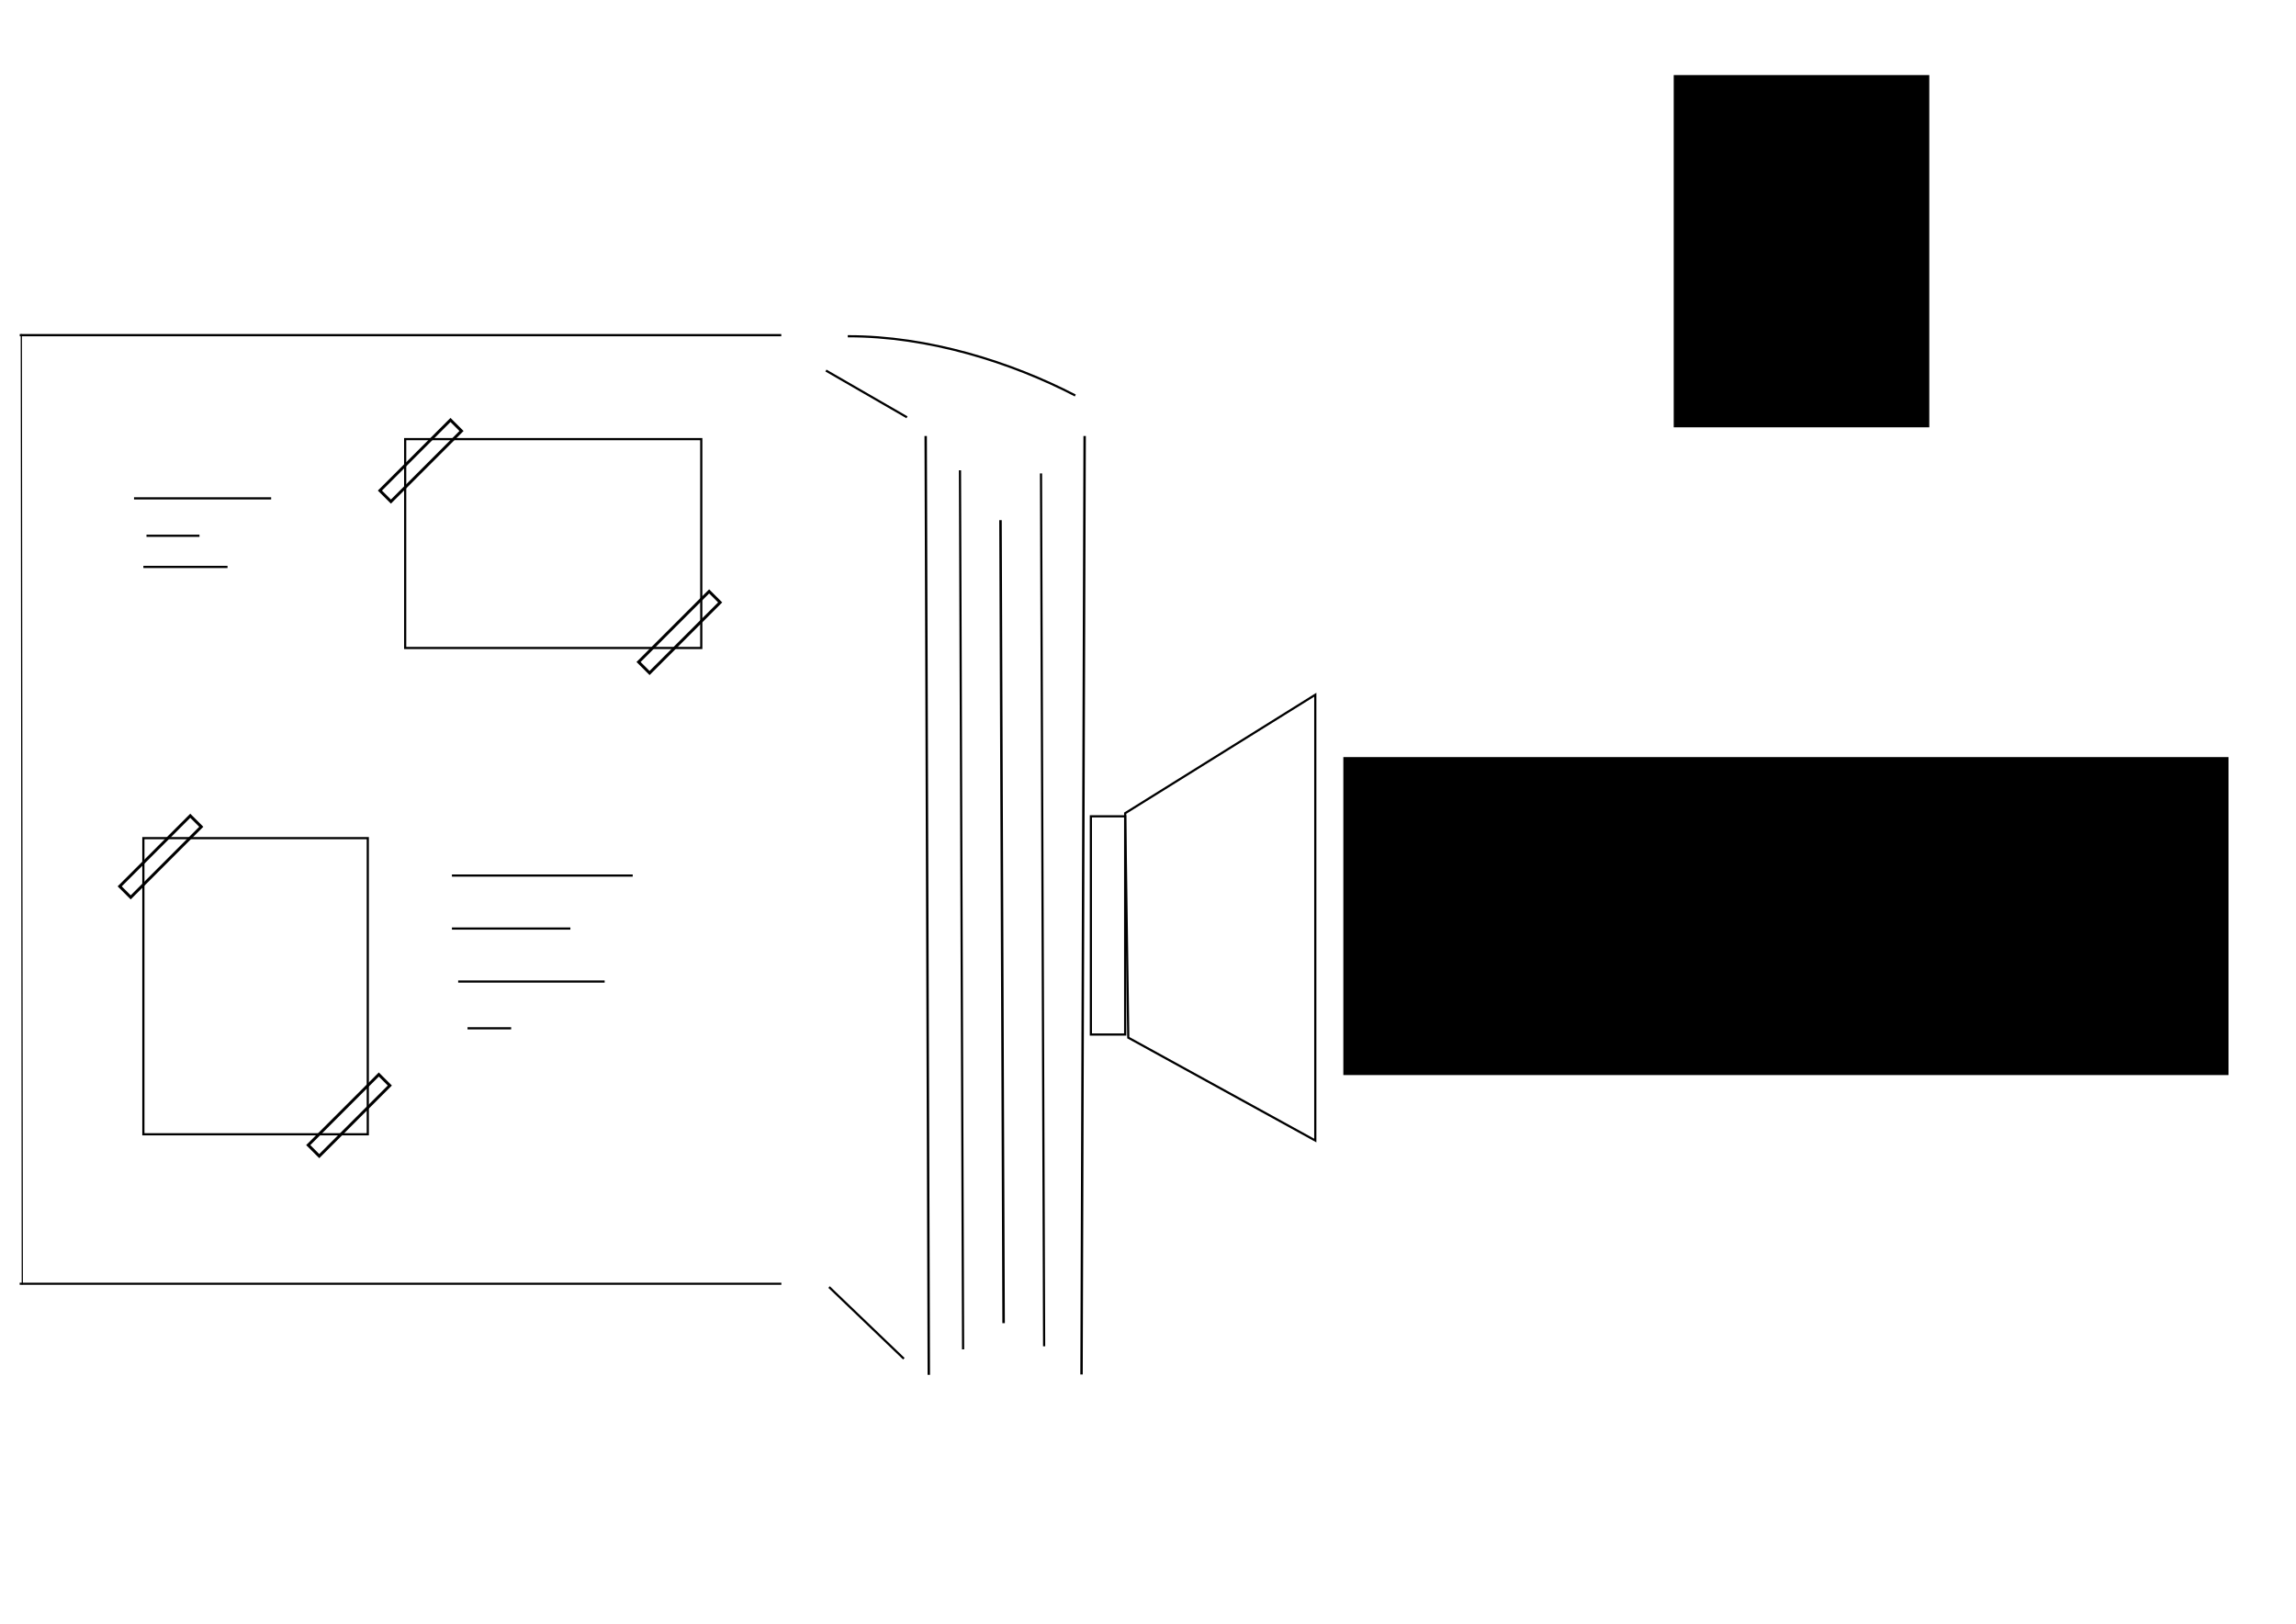 <?xml version="1.0" encoding="UTF-8" standalone="no"?>
<!-- Created with Inkscape (http://www.inkscape.org/) -->

<svg
   xmlns:dc="http://purl.org/dc/elements/1.1/"
   xmlns:cc="http://creativecommons.org/ns#"
   xmlns:rdf="http://www.w3.org/1999/02/22-rdf-syntax-ns#"
   xmlns:svg="http://www.w3.org/2000/svg"
   xmlns="http://www.w3.org/2000/svg"
   xmlns:sodipodi="http://sodipodi.sourceforge.net/DTD/sodipodi-0.dtd"
   xmlns:inkscape="http://www.inkscape.org/namespaces/inkscape"
   width="1052.362"
   height="744.094"
   id="svg2"
   version="1.1"
   inkscape:version="0.48.3.1 r9886"
   sodipodi:docname="logo.pdf">
  <defs
     id="defs4" />
  <sodipodi:namedview
     id="base"
     pagecolor="#ffffff"
     bordercolor="#666666"
     borderopacity="1.0"
     inkscape:pageopacity="0.0"
     inkscape:pageshadow="2"
     inkscape:zoom="0.7"
     inkscape:cx="902.81798"
     inkscape:cy="300.39991"
     inkscape:document-units="px"
     inkscape:current-layer="layer1"
     showgrid="false"
     showborder="true"
     inkscape:showpageshadow="false"
     showguides="true"
     inkscape:guide-bbox="true"
     inkscape:window-width="1440"
     inkscape:window-height="820"
     inkscape:window-x="0"
     inkscape:window-y="27"
     inkscape:window-maximized="1" />
  <g
     inkscape:label="Ebene 1"
     inkscape:groupmode="layer"
     id="layer1"
     transform="translate(0,-308.268)">
    <path
       style="fill:#000000;fill-opacity:1;stroke:#000000;stroke-width:1.033px;stroke-linecap:butt;stroke-linejoin:miter;stroke-opacity:1"
       d="m 9.055,461.859 349.033,0"
       id="path3809"
       inkscape:connector-curvature="0"
       sodipodi:nodetypes="cc" />
    <path
       style="fill:none;stroke:#000000;stroke-width:0.952px;stroke-linecap:butt;stroke-linejoin:miter;stroke-opacity:1"
       d="m 9.017,896.569 349.11,0"
       id="path3811"
       inkscape:connector-curvature="0"
       sodipodi:nodetypes="cc" />
    <path
       style="fill:none;stroke:#000000;stroke-width:0.557px;stroke-linecap:butt;stroke-linejoin:miter;stroke-opacity:1"
       d="m 9.777,461.406 0.445,435.464"
       id="path3813"
       inkscape:connector-curvature="0"
       sodipodi:nodetypes="cc" />
    <path
       style="fill:none;stroke:#000000;stroke-width:1.109px;stroke-linecap:butt;stroke-linejoin:miter;stroke-opacity:1"
       d="m 424.286,508.076 1.429,430.226"
       id="path3819"
       inkscape:connector-curvature="0" />
    <path
       style="fill:#000000;stroke:#000000;stroke-width:1.149px;stroke-linecap:butt;stroke-linejoin:miter;stroke-opacity:1"
       d="M 458.571,546.648 460,914.617"
       id="path3821"
       inkscape:connector-curvature="0" />
    <path
       style="fill:none;stroke:#000000;stroke-width:1.109px;stroke-linecap:butt;stroke-linejoin:miter;stroke-opacity:1"
       d="m 497.143,508.076 -1.429,430.074"
       id="path3823"
       inkscape:connector-curvature="0" />
    <rect
       style="fill:none;stroke:#000000;stroke-opacity:1"
       id="rect3825"
       width="15.714"
       height="100"
       x="500"
       y="682.362" />
    <path
       style="fill:none;stroke:#000000;stroke-width:1px;stroke-linecap:butt;stroke-linejoin:miter;stroke-opacity:1"
       d="m 515.714,680.934 87.143,-54.286 0,204.286 -85.714,-47.143 z"
       id="path3827"
       inkscape:connector-curvature="0" />
    <path
       style="fill:none;stroke:#000000;stroke-width:1px;stroke-linecap:butt;stroke-linejoin:miter;stroke-opacity:1"
       d="m 388.571,462.362 c 36.879,-0.126 75.114,11.976 104.286,27.143"
       id="path3829"
       inkscape:connector-curvature="0"
       sodipodi:nodetypes="cc" />
    <path
       style="fill:none;stroke:#000000;stroke-width:1px;stroke-linecap:butt;stroke-linejoin:miter;stroke-opacity:1"
       d="m 378.571,478.076 37.143,21.429"
       id="path3831"
       inkscape:connector-curvature="0" />
    <path
       style="fill:none;stroke:#000000;stroke-width:1px;stroke-linecap:butt;stroke-linejoin:miter;stroke-opacity:1"
       d="m 380,898.076 34.286,32.857"
       id="path3833"
       inkscape:connector-curvature="0" />
    <rect
       style="fill:none;stroke:#000000;stroke-opacity:1"
       id="rect3837"
       width="135.714"
       height="95.714"
       x="185.714"
       y="509.505" />
    <rect
       style="fill:none;stroke:#000000;stroke-opacity:1"
       id="rect3842"
       width="102.857"
       height="135.714"
       x="65.714"
       y="692.362" />
    <path
       style="fill:none;stroke:#000000;stroke-width:1px;stroke-linecap:butt;stroke-linejoin:miter;stroke-opacity:1"
       d="m 61.429,536.648 62.857,0"
       id="path3844"
       inkscape:connector-curvature="0" />
    <path
       style="fill:none;stroke:#000000;stroke-width:1px;stroke-linecap:butt;stroke-linejoin:miter;stroke-opacity:1"
       d="m 67.143,553.791 24.286,0"
       id="path3846"
       inkscape:connector-curvature="0" />
    <path
       style="fill:none;stroke:#000000;stroke-width:1px;stroke-linecap:butt;stroke-linejoin:miter;stroke-opacity:1"
       d="m 65.714,568.076 38.571,0"
       id="path3848"
       inkscape:connector-curvature="0" />
    <path
       style="fill:none;stroke:#000000;stroke-width:1px;stroke-linecap:butt;stroke-linejoin:miter;stroke-opacity:1"
       d="m 207.143,709.505 82.857,0"
       id="path3850"
       inkscape:connector-curvature="0" />
    <path
       style="fill:none;stroke:#000000;stroke-width:1px;stroke-linecap:butt;stroke-linejoin:miter;stroke-opacity:1"
       d="m 207.143,733.791 54.286,0"
       id="path3852"
       inkscape:connector-curvature="0" />
    <path
       style="fill:none;stroke:#000000;stroke-width:1px;stroke-linecap:butt;stroke-linejoin:miter;stroke-opacity:1"
       d="m 210,758.076 67.143,0"
       id="path3854"
       inkscape:connector-curvature="0" />
    <path
       style="fill:none;stroke:#000000;stroke-width:1px;stroke-linecap:butt;stroke-linejoin:miter;stroke-opacity:1"
       d="m 214.286,779.505 20,0"
       id="path3856"
       inkscape:connector-curvature="0" />
    <rect
       style="fill:none;stroke:#000000;stroke-width:1.334;stroke-opacity:1"
       id="rect3860"
       width="7.143"
       height="45.756"
       x="544.072"
       y="420.719"
       ry="0"
       transform="matrix(0.707,0.707,-0.707,0.707,0,0)" />
    <rect
       style="fill:none;stroke:#000000;stroke-width:1.334;stroke-opacity:1"
       id="rect3860-0"
       width="7.143"
       height="45.756"
       x="500.145"
       y="208.097"
       ry="0"
       transform="matrix(0.707,0.707,-0.707,0.707,0,0)" />
    <rect
       style="fill:none;stroke:#000000;stroke-width:1.334;stroke-opacity:1"
       id="rect3860-6"
       width="7.143"
       height="45.756"
       x="639.546"
       y="179.813"
       ry="0"
       transform="matrix(0.707,0.707,-0.707,0.707,0,0)" />
    <rect
       style="fill:none;stroke:#000000;stroke-width:1.334;stroke-opacity:1"
       id="rect3860-5"
       width="7.143"
       height="45.756"
       x="689.043"
       y="443.462"
       ry="0"
       transform="matrix(0.707,0.707,-0.707,0.707,0,0)" />
    <flowRoot
       xml:space="preserve"
       id="flowRoot3944"
       style="fill:black;stroke:none;stroke-opacity:1;stroke-width:1px;stroke-linejoin:miter;stroke-linecap:butt;fill-opacity:1;font-family:Sans;font-style:normal;font-weight:normal;font-size:40px;line-height:125%;letter-spacing:0px;word-spacing:0px"><flowRegion
         id="flowRegion3946"><rect
           id="rect3948"
           width="15.714"
           height="210"
           x="665.714"
           y="-31.62" /></flowRegion><flowPara
         id="flowPara3950" /></flowRoot>    <flowRoot
       xml:space="preserve"
       id="flowRoot3960"
       style="fill:black;stroke:none;stroke-opacity:1;stroke-width:1px;stroke-linejoin:miter;stroke-linecap:butt;fill-opacity:1;font-family:Courier New;font-style:normal;font-weight:normal;font-size:160px;line-height:125%;letter-spacing:0px;word-spacing:0px;-inkscape-font-specification:Courier New;font-stretch:normal;font-variant:normal"><flowRegion
         id="flowRegion3962"><rect
           id="rect3964"
           width="117.143"
           height="161.429"
           x="767.143"
           y="342.666"
           style="-inkscape-font-specification:Courier New;font-family:Courier New;font-weight:normal;font-style:normal;font-stretch:normal;font-variant:normal;font-size:160px" /></flowRegion><flowPara
         id="flowPara3966" /></flowRoot>    <path
       style="fill:none;stroke:#000000;stroke-width:1px;stroke-linecap:butt;stroke-linejoin:miter;stroke-opacity:1"
       d="m 440,215.523 1.429,402.857"
       id="path4052"
       inkscape:connector-curvature="0"
       transform="translate(0,308.268)" />
    <path
       style="fill:none;stroke:#000000;stroke-width:1px;stroke-linecap:butt;stroke-linejoin:miter;stroke-opacity:1"
       d="m 477.143,216.952 1.429,400"
       id="path4054"
       inkscape:connector-curvature="0"
       transform="translate(0,308.268)" />
    <flowRoot
       xml:space="preserve"
       id="flowRoot3016"
       style="font-size:130px;font-style:normal;font-variant:normal;font-weight:500;font-stretch:normal;line-height:125%;letter-spacing:0px;word-spacing:0px;fill:#000000;fill-opacity:1;stroke:none;font-family:TlwgTypewriter;-inkscape-font-specification:TlwgTypewriter Medium"
       transform="translate(0,339.696)"><flowRegion
         id="flowRegion3018"><rect
           id="rect3020"
           width="405.714"
           height="145.714"
           x="615.714"
           y="315.523"
           style="font-size:130px;font-style:normal;font-variant:normal;font-weight:500;font-stretch:normal;font-family:TlwgTypewriter;-inkscape-font-specification:TlwgTypewriter Medium" /></flowRegion><flowPara
         id="flowPara3022">trabo</flowPara></flowRoot>  </g>
</svg>
